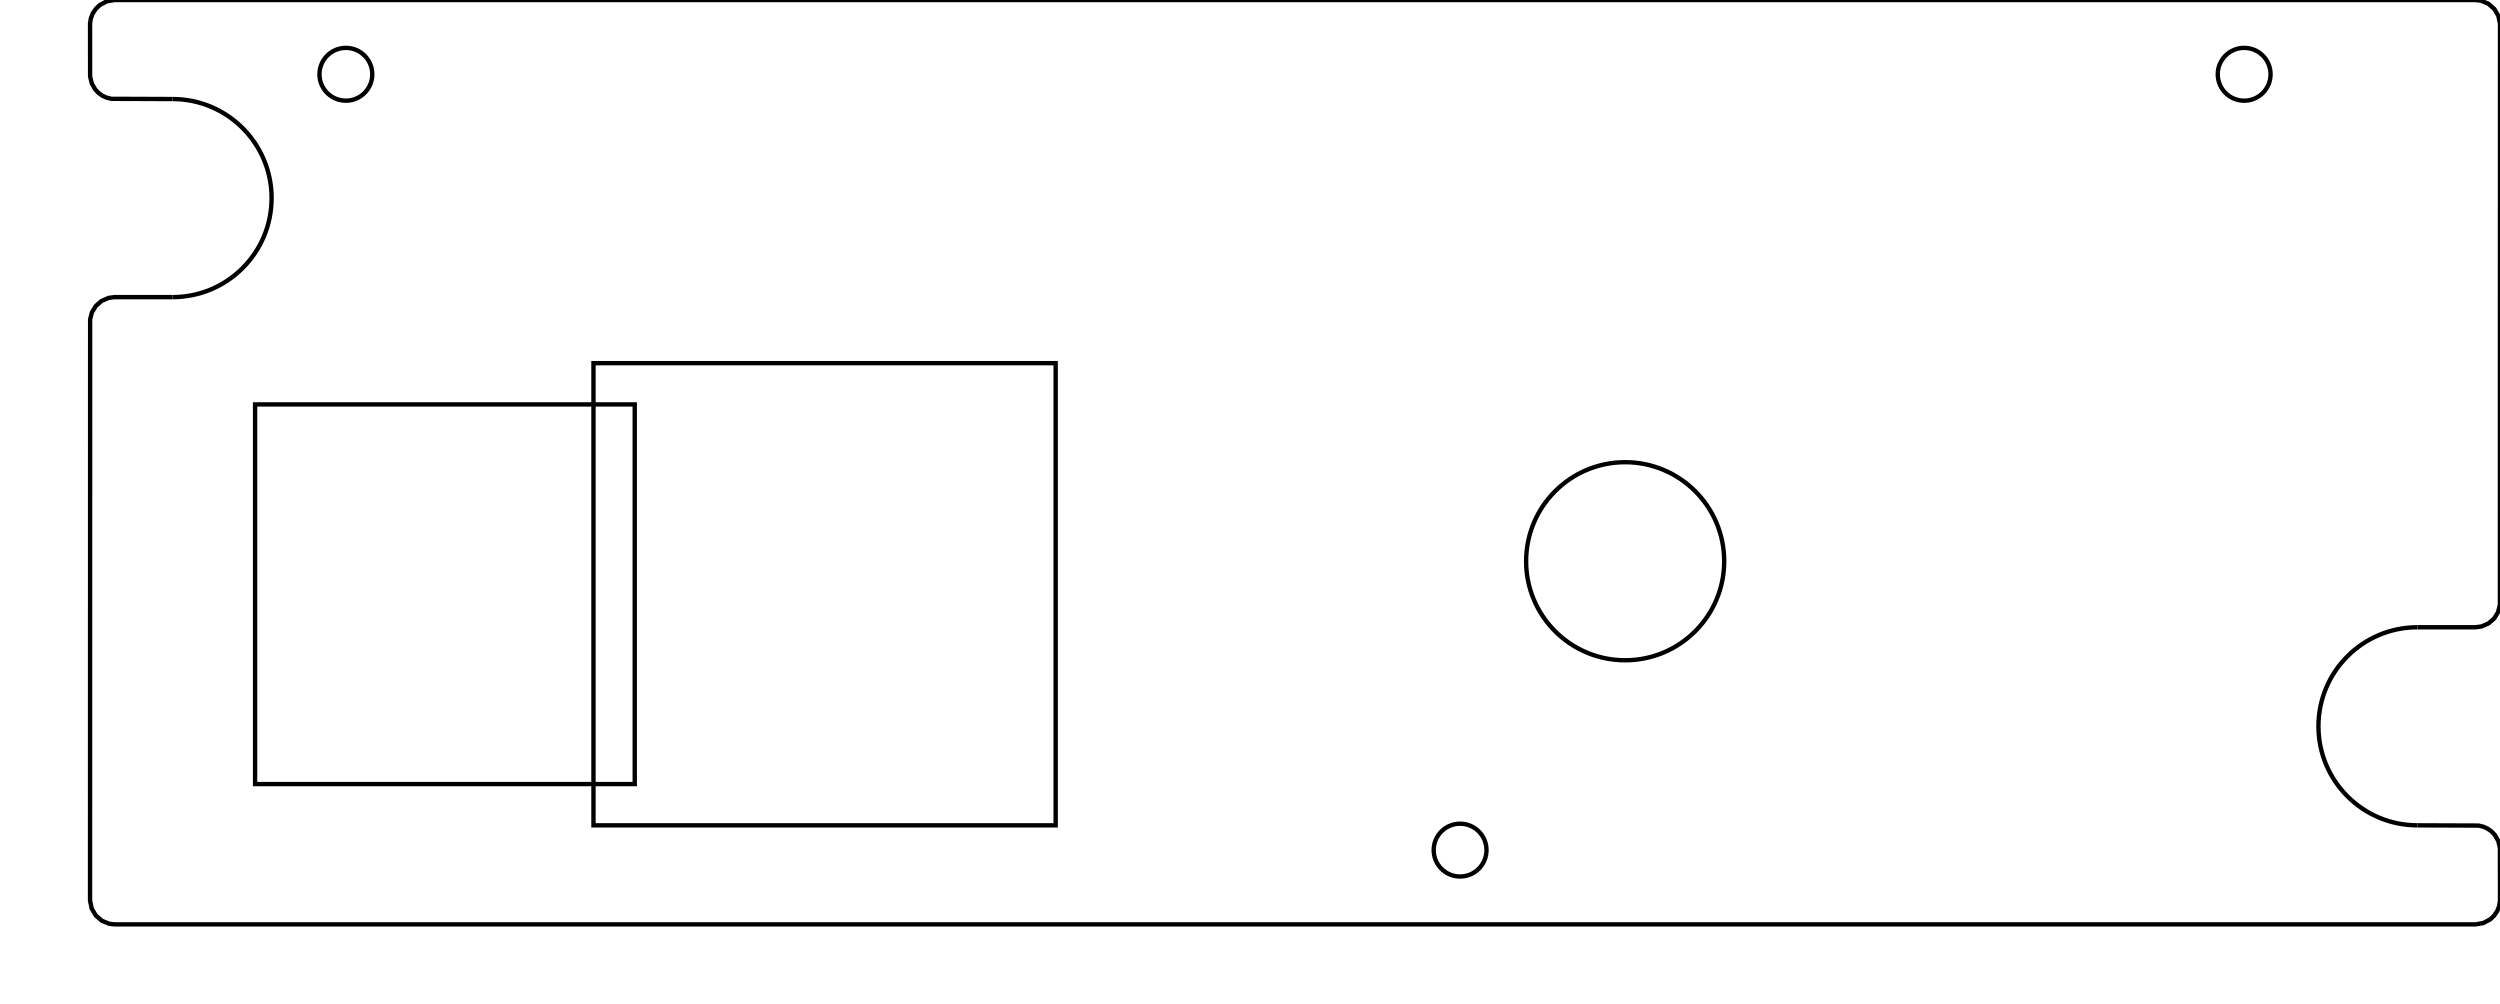 <?xml version="1.0" encoding="UTF-8" standalone="no"?>
<svg  version="1.1" xmlns="http://www.w3.org/2000/svg" width="572.419px" height="229.889px">
<path d="M39.511 22.677 C52.035 22.677, 62.188 32.83, 62.188 45.354 C62.188 57.879, 52.035 68.031, 39.511 68.031 " stroke="black" stroke-width="1" fill="none" />

<path d="M145.336 179.528 L58.407 179.528 L58.407 92.598 L145.336 92.598 L145.336 179.528 Z " stroke="black" stroke-width="1" fill="none" />

<circle cx="79.195" cy="17.008" r="6.047" stroke="black" stroke-width="1" fill="none" />


<path d="M241.714 188.976 L135.887 188.976 L135.887 83.15 L241.714 83.15 L241.714 188.976 Z " stroke="black" stroke-width="1" fill="none" />

<circle cx="334.313" cy="194.646" r="6.047" stroke="black" stroke-width="1" fill="none" />


<circle cx="372.109" cy="128.504" r="22.677" stroke="black" stroke-width="1" fill="none" />


<circle cx="513.84" cy="17.008" r="6.047" stroke="black" stroke-width="1" fill="none" />


<path d="M553.526 188.976 C541.002 188.976, 530.849 178.823, 530.849 166.299 C530.849 153.775, 541.002 143.622, 553.526 143.622 " stroke="black" stroke-width="1" fill="none" />

<path d="M553.525 143.622 L566.825 143.622 L568.204 143.433 L569.789 142.741 L571.091 141.603 L571.964 140.186 L572.396 138.504 L572.419 5.466 L572.044 3.633 L571.134 2.071 L569.73 0.844 L568.067 0.154 L566.753 2.84217e-14 L26.209 0 L24.435 0.309 L22.847 1.158 L21.943 2.019 L21.246 3.063 L20.798 4.229 L20.618 5.392 L20.632 17.492 L21.016 19.112 L21.814 20.498 L22.631 21.346 L23.485 21.94 L24.433 22.367 L25.521 22.626 L39.509 22.677 " stroke="black" stroke-width="1" fill="none" />

<path d="M553.525 188.976 L567.513 189.028 L568.601 189.286 L569.549 189.714 L570.403 190.308 L571.22 191.155 L572.018 192.542 L572.402 194.161 L572.416 206.262 L572.219 207.488 L571.788 208.59 L571.091 209.634 L570.187 210.496 L568.599 211.345 L566.825 211.653 L26.281 211.654 L25.037 211.516 L23.366 210.847 L21.946 209.638 L20.99 208.021 L20.615 206.187 L20.638 73.149 L21.042 71.534 L21.943 70.051 L23.245 68.913 L24.836 68.219 L26.209 68.032 L39.509 68.031 " stroke="black" stroke-width="1" fill="none" />

</svg>
